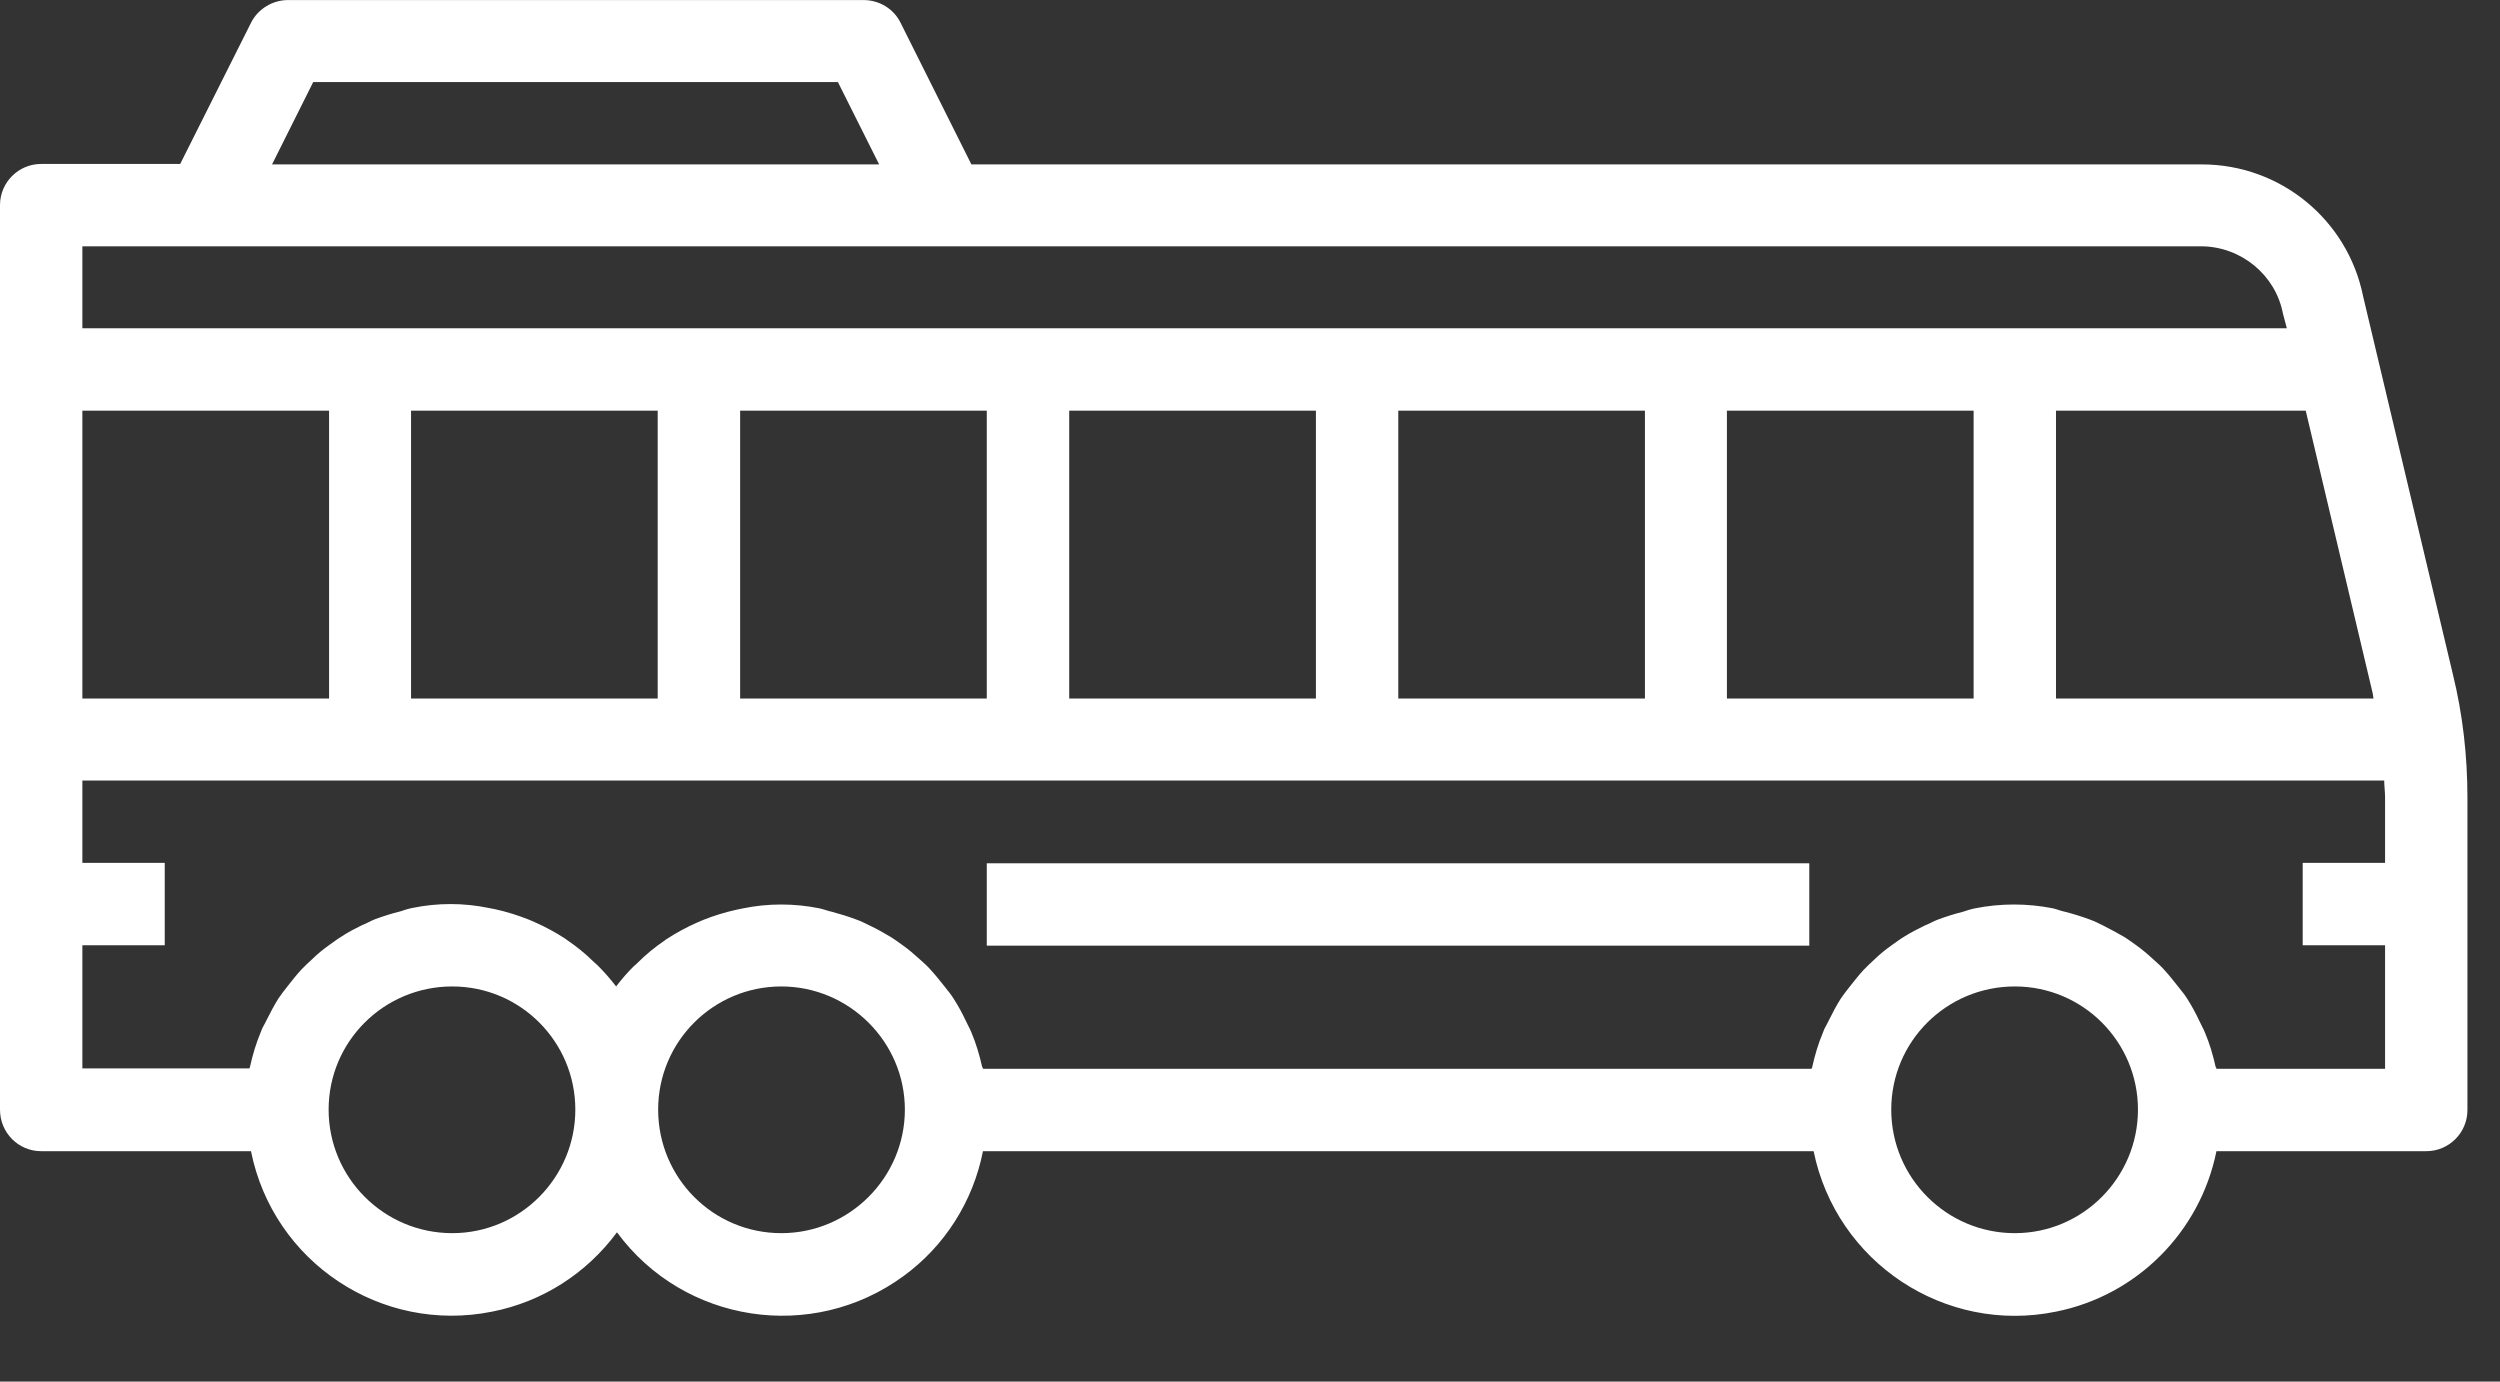 <svg width="38" height="21" viewBox="0 0 38 21" fill="none" xmlns="http://www.w3.org/2000/svg">
<rect x="0" y="0" width="38" height="21" fill="#333333" stroke="none"/>
<path d="M0.626 17.498H3.815C4.154 19.187 5.798 20.276 7.48 19.937C8.243 19.787 8.915 19.357 9.378 18.731C10.395 20.113 12.345 20.413 13.734 19.396C14.36 18.94 14.791 18.261 14.941 17.498H27.567C27.912 19.187 29.562 20.283 31.251 19.937C32.484 19.69 33.442 18.724 33.69 17.498H36.879C37.225 17.498 37.505 17.218 37.505 16.872V12.125C37.505 11.492 37.434 10.859 37.283 10.246L35.92 4.507C35.686 3.34 34.662 2.499 33.468 2.499H14.765L13.689 0.347C13.584 0.132 13.363 0.001 13.128 0.001H4.376C4.141 0.001 3.919 0.138 3.815 0.347L2.739 2.492H0.626C0.28 2.492 0 2.773 0 3.118V16.866C0 17.218 0.28 17.498 0.626 17.498ZM6.874 18.744C5.837 18.744 4.995 17.903 4.995 16.866C4.995 15.829 5.837 14.994 6.874 14.994C7.911 14.994 8.745 15.835 8.745 16.866C8.745 17.896 7.911 18.744 6.874 18.744ZM11.876 18.744C10.839 18.744 10.004 17.903 10.004 16.866C10.004 15.829 10.845 14.994 11.876 14.994C12.906 14.994 13.754 15.835 13.754 16.866C13.754 17.896 12.913 18.744 11.876 18.744ZM30.625 18.744C29.588 18.744 28.747 17.903 28.747 16.866C28.747 15.829 29.588 14.994 30.625 14.994C31.662 14.994 32.497 15.835 32.497 16.866C32.497 17.896 31.662 18.744 30.625 18.744ZM36.064 10.533C36.071 10.559 36.071 10.592 36.077 10.618H31.251V6.242H35.047L36.064 10.533ZM4.761 1.247H12.736L13.363 2.499H4.135L4.761 1.247ZM1.252 3.744H33.468C34.068 3.751 34.59 4.181 34.701 4.768L34.76 4.99H1.252V3.744ZM29.999 6.242V10.618H26.249V6.242H29.999ZM25.003 6.242V10.618H21.254V6.242H25.003ZM20.002 6.242V10.618H16.252V6.242H20.002ZM14.999 6.242V10.618H11.25V6.242H14.999ZM9.997 6.242V10.618H6.248V6.242H9.997ZM1.252 6.242H5.002V10.618H1.252V6.242ZM1.252 14.368H2.504V13.116H1.252V11.864H36.24C36.24 11.948 36.253 12.033 36.253 12.118V13.116H35.001V14.368H36.253V16.246H33.69C33.69 16.233 33.684 16.227 33.677 16.214C33.638 16.038 33.586 15.861 33.514 15.692C33.488 15.627 33.455 15.575 33.429 15.516C33.377 15.405 33.318 15.294 33.247 15.183C33.208 15.118 33.162 15.066 33.116 15.007C33.044 14.916 32.973 14.825 32.895 14.74C32.842 14.681 32.79 14.635 32.731 14.583C32.647 14.505 32.562 14.433 32.471 14.368C32.405 14.322 32.347 14.277 32.282 14.238C32.177 14.179 32.073 14.12 31.968 14.068C31.903 14.035 31.838 14.003 31.766 13.977C31.642 13.931 31.518 13.892 31.388 13.859C31.323 13.846 31.264 13.82 31.206 13.807C30.814 13.729 30.41 13.729 30.019 13.807C29.953 13.82 29.895 13.84 29.836 13.859C29.706 13.892 29.582 13.931 29.458 13.977C29.386 14.003 29.327 14.042 29.256 14.068C29.151 14.12 29.047 14.172 28.942 14.238C28.877 14.277 28.819 14.322 28.753 14.368C28.662 14.433 28.571 14.505 28.492 14.583C28.434 14.635 28.382 14.688 28.329 14.74C28.251 14.825 28.18 14.916 28.108 15.007C28.062 15.066 28.016 15.124 27.977 15.183C27.912 15.287 27.853 15.398 27.795 15.516C27.769 15.575 27.73 15.627 27.71 15.692C27.638 15.861 27.586 16.038 27.547 16.214C27.547 16.227 27.54 16.233 27.534 16.246H14.941C14.941 16.233 14.934 16.227 14.928 16.214C14.889 16.038 14.836 15.861 14.765 15.692C14.739 15.627 14.706 15.575 14.68 15.516C14.628 15.405 14.569 15.294 14.497 15.183C14.458 15.118 14.413 15.066 14.367 15.007C14.295 14.916 14.223 14.825 14.145 14.74C14.093 14.681 14.041 14.635 13.982 14.583C13.897 14.505 13.813 14.433 13.721 14.368C13.656 14.322 13.597 14.277 13.532 14.238C13.434 14.179 13.33 14.12 13.219 14.068C13.154 14.035 13.089 14.003 13.017 13.977C12.893 13.931 12.769 13.892 12.645 13.859C12.58 13.846 12.521 13.82 12.456 13.807C12.071 13.729 11.674 13.729 11.295 13.807C11.263 13.814 11.23 13.82 11.197 13.827C11.021 13.866 10.852 13.918 10.689 13.983L10.598 14.022C10.434 14.094 10.278 14.179 10.128 14.277L10.102 14.296C9.958 14.394 9.821 14.505 9.697 14.629C9.678 14.648 9.658 14.668 9.632 14.688C9.534 14.785 9.45 14.883 9.365 14.994C9.28 14.883 9.189 14.779 9.091 14.681C9.071 14.662 9.052 14.642 9.026 14.622C8.902 14.498 8.765 14.388 8.621 14.29L8.595 14.27C8.445 14.172 8.289 14.088 8.126 14.016L8.035 13.977C7.871 13.912 7.702 13.859 7.526 13.82C7.493 13.814 7.461 13.807 7.428 13.801C7.043 13.722 6.652 13.722 6.267 13.801C6.202 13.814 6.143 13.833 6.085 13.853C5.954 13.885 5.83 13.925 5.706 13.97C5.635 13.996 5.576 14.035 5.504 14.062C5.4 14.114 5.295 14.166 5.198 14.231C5.132 14.27 5.074 14.316 5.009 14.361C4.917 14.427 4.826 14.498 4.748 14.577C4.689 14.629 4.637 14.681 4.585 14.733C4.506 14.818 4.435 14.909 4.363 15.001C4.317 15.059 4.272 15.118 4.232 15.177C4.167 15.281 4.109 15.392 4.05 15.509C4.024 15.568 3.985 15.62 3.965 15.685C3.893 15.855 3.841 16.031 3.802 16.207C3.802 16.22 3.796 16.227 3.789 16.24H1.252V14.368Z" fill="white"/>
<path d="M14.999 13.122H27.501V14.374H14.999V13.122Z" fill="white"/>
</svg>
